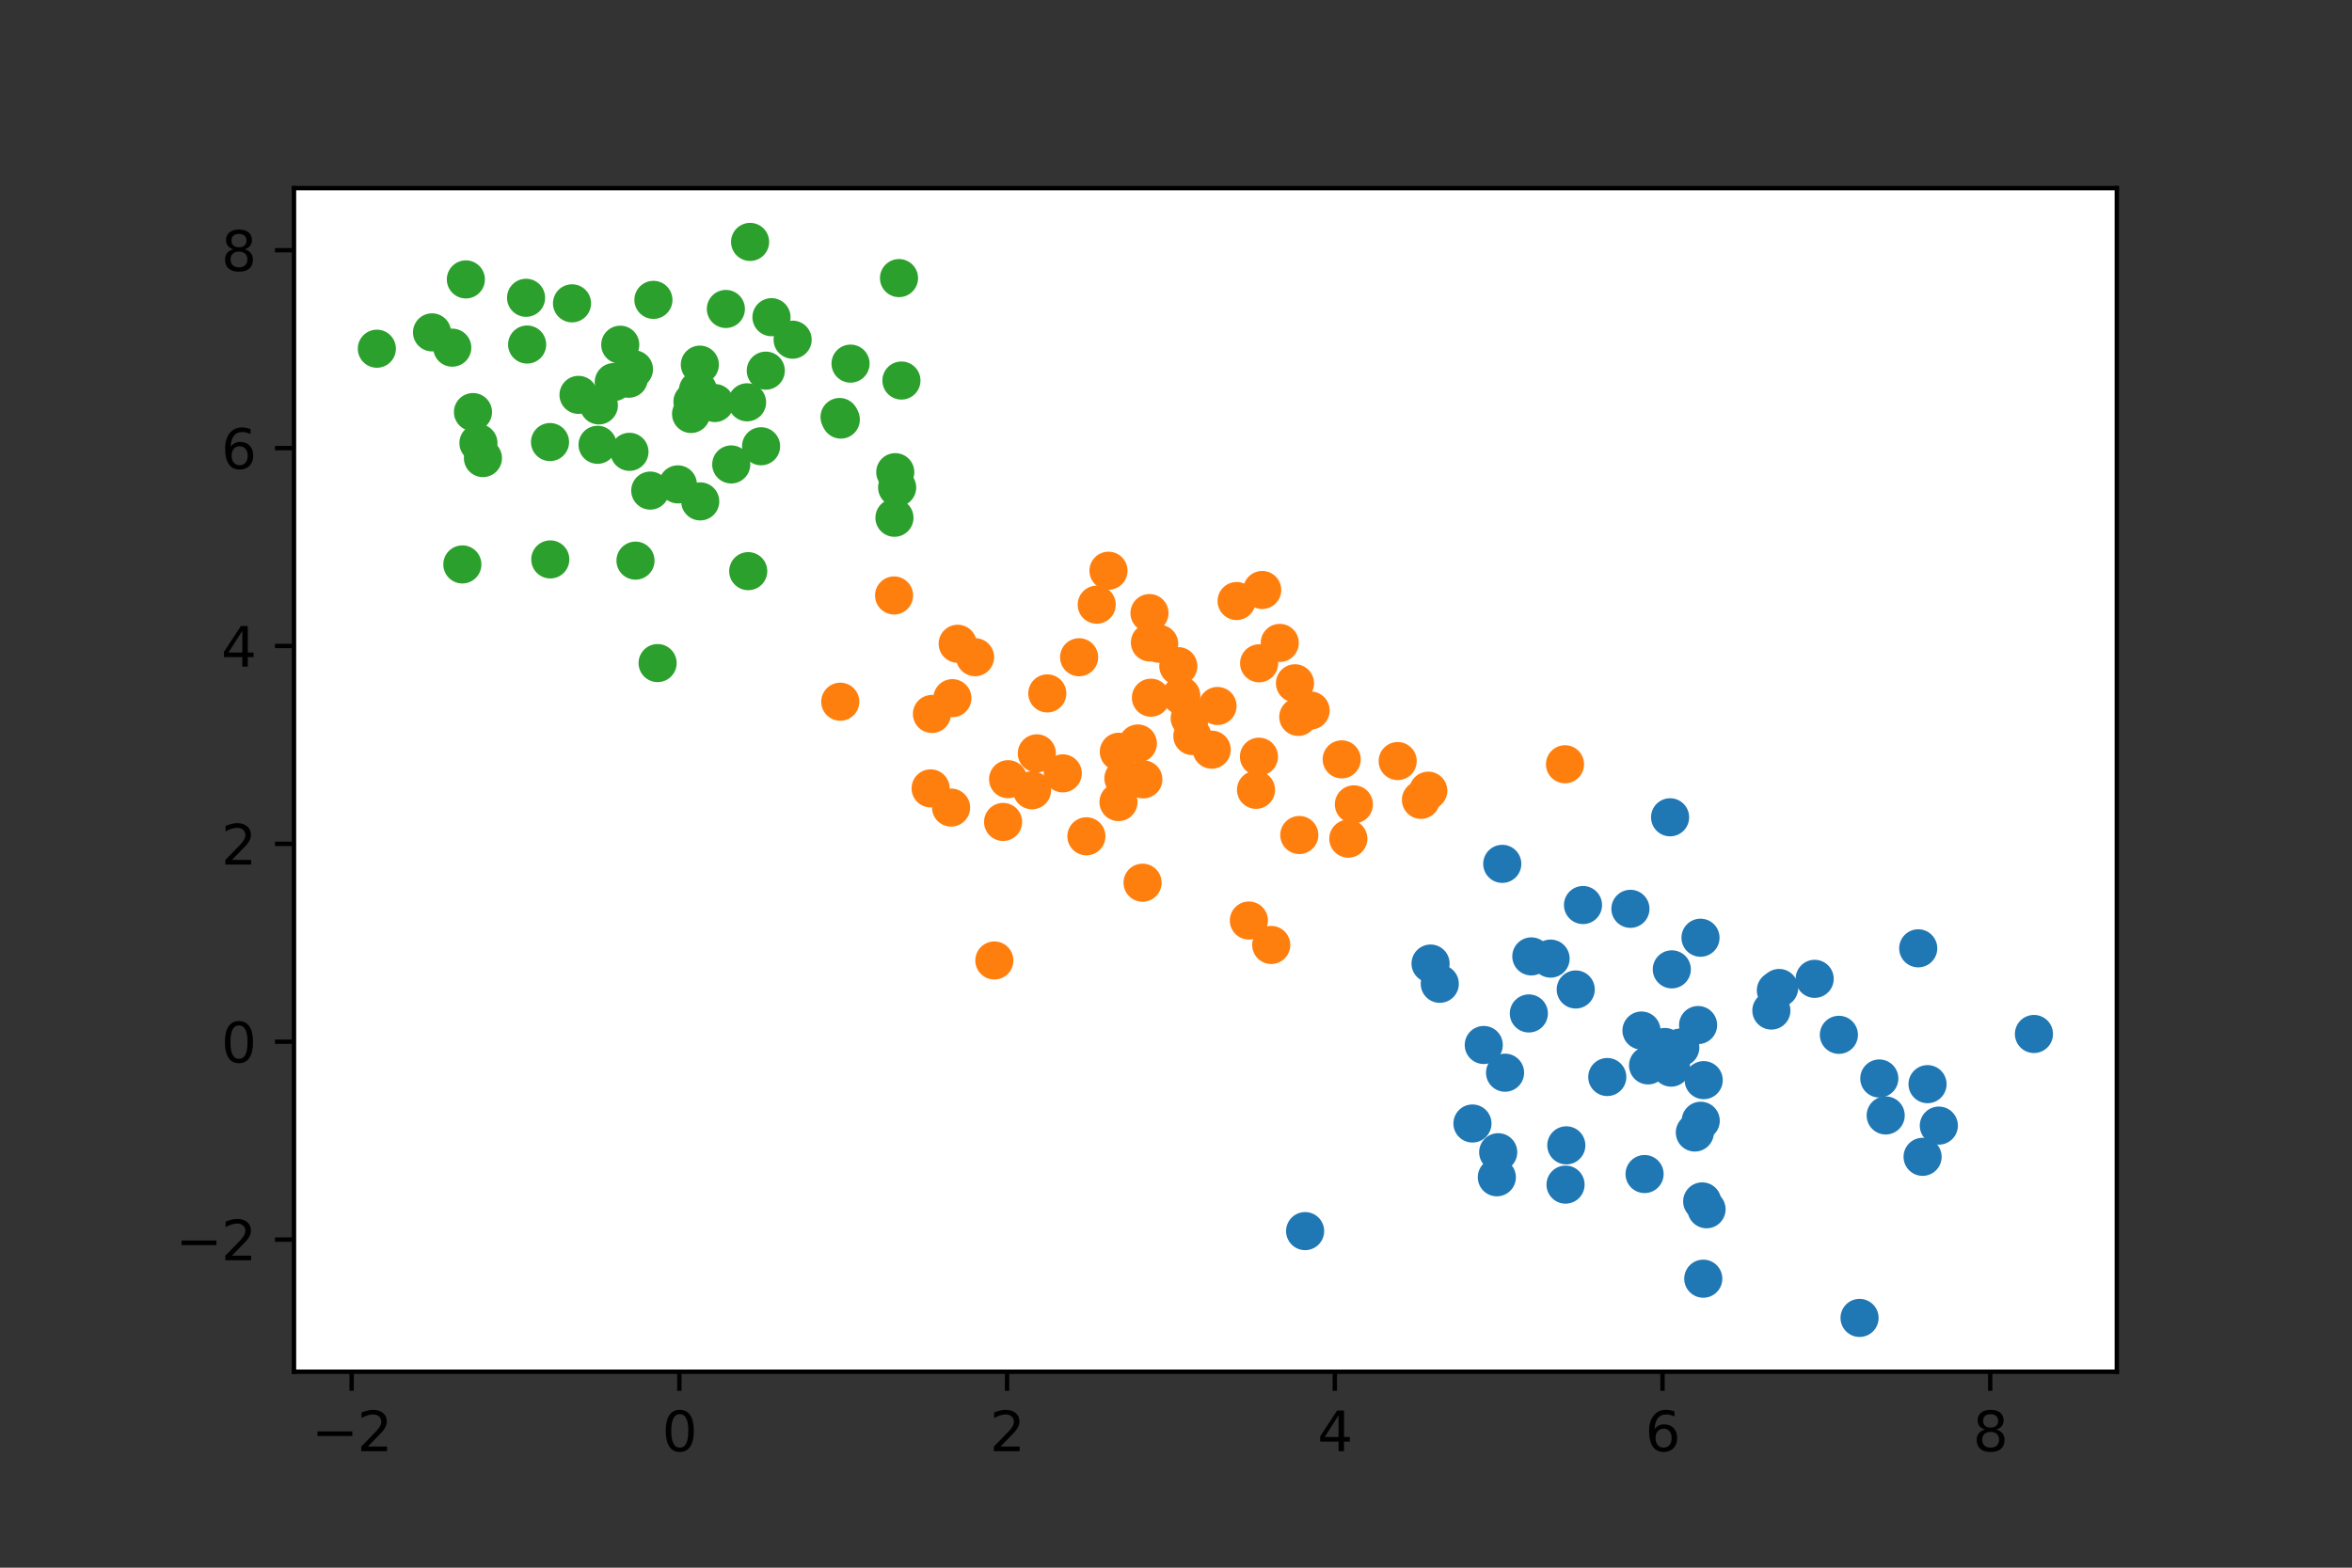 <?xml version="1.0" encoding="utf-8" standalone="no"?>
<!DOCTYPE svg PUBLIC "-//W3C//DTD SVG 1.1//EN"
  "http://www.w3.org/Graphics/SVG/1.1/DTD/svg11.dtd">
<svg height="288pt" version="1.1" viewBox="0 0 432 288" width="432pt" xmlns="http://www.w3.org/2000/svg" xmlns:xlink="http://www.w3.org/1999/xlink">
 <rect x="0" y="0" width="432" height="288" fill="#333333" stroke="none"/>
 <defs>
  <style type="text/css">*{stroke-linecap:butt;stroke-linejoin:round;}</style>
 </defs>
 <g id="figure_1">
  <g id="patch_1">
   <path d="M 0 288 
L 432 288 
L 432 0 
L 0 0 
z
" style="fill:none;"/>
  </g>
  <g id="axes_1">
   <g id="patch_2">
    <path d="M 54 252 
L 388.8 252 
L 388.8 34.56 
L 54 34.56 
z
" style="fill:#ffffff;"/>
   </g>
   <g id="PathCollection_1">
    <defs>
     <path d="M 0 3 
C 0.796 3 1.559 2.684 2.121 2.121 
C 2.684 1.559 3 0.796 3 0 
C 3 -0.796 2.684 -1.559 2.121 -2.121 
C 1.559 -2.684 0.796 -3 0 -3 
C -0.796 -3 -1.559 -2.684 -2.121 -2.121 
C -2.684 -1.559 -3 -0.796 -3 0 
C -3 0.796 -2.684 1.559 -2.121 2.121 
C -1.559 2.684 -0.796 3 0 3 
z
" id="me8a7398395" style="stroke:#1f77b4;"/>
    </defs>
    <g clip-path="url(#p81c5debfd3)">
     <use style="fill:#1f77b4;stroke:#1f77b4;" x="270.451" xlink:href="#me8a7398395" y="206.399"/>
     <use style="fill:#1f77b4;stroke:#1f77b4;" x="312.379" xlink:href="#me8a7398395" y="205.897"/>
     <use style="fill:#1f77b4;stroke:#1f77b4;" x="373.582" xlink:href="#me8a7398395" y="189.954"/>
     <use style="fill:#1f77b4;stroke:#1f77b4;" x="275.927" xlink:href="#me8a7398395" y="158.7"/>
     <use style="fill:#1f77b4;stroke:#1f77b4;" x="264.449" xlink:href="#me8a7398395" y="180.733"/>
     <use style="fill:#1f77b4;stroke:#1f77b4;" x="311.296" xlink:href="#me8a7398395" y="208.054"/>
     <use style="fill:#1f77b4;stroke:#1f77b4;" x="276.439" xlink:href="#me8a7398395" y="197.066"/>
     <use style="fill:#1f77b4;stroke:#1f77b4;" x="275.179" xlink:href="#me8a7398395" y="211.676"/>
     <use style="fill:#1f77b4;stroke:#1f77b4;" x="325.355" xlink:href="#me8a7398395" y="185.648"/>
     <use style="fill:#1f77b4;stroke:#1f77b4;" x="272.529" xlink:href="#me8a7398395" y="191.975"/>
     <use style="fill:#1f77b4;stroke:#1f77b4;" x="302.065" xlink:href="#me8a7398395" y="215.684"/>
     <use style="fill:#1f77b4;stroke:#1f77b4;" x="311.896" xlink:href="#me8a7398395" y="188.312"/>
     <use style="fill:#1f77b4;stroke:#1f77b4;" x="262.757" xlink:href="#me8a7398395" y="177.015"/>
     <use style="fill:#1f77b4;stroke:#1f77b4;" x="313.449" xlink:href="#me8a7398395" y="222.153"/>
     <use style="fill:#1f77b4;stroke:#1f77b4;" x="312.847" xlink:href="#me8a7398395" y="234.909"/>
     <use style="fill:#1f77b4;stroke:#1f77b4;" x="306.752" xlink:href="#me8a7398395" y="150.146"/>
     <use style="fill:#1f77b4;stroke:#1f77b4;" x="341.553" xlink:href="#me8a7398395" y="242.116"/>
     <use style="fill:#1f77b4;stroke:#1f77b4;" x="289.422" xlink:href="#me8a7398395" y="181.777"/>
     <use style="fill:#1f77b4;stroke:#1f77b4;" x="301.497" xlink:href="#me8a7398395" y="189.322"/>
     <use style="fill:#1f77b4;stroke:#1f77b4;" x="352.328" xlink:href="#me8a7398395" y="174.217"/>
     <use style="fill:#1f77b4;stroke:#1f77b4;" x="287.55" xlink:href="#me8a7398395" y="217.628"/>
     <use style="fill:#1f77b4;stroke:#1f77b4;" x="280.81" xlink:href="#me8a7398395" y="186.181"/>
     <use style="fill:#1f77b4;stroke:#1f77b4;" x="353.129" xlink:href="#me8a7398395" y="212.521"/>
     <use style="fill:#1f77b4;stroke:#1f77b4;" x="287.691" xlink:href="#me8a7398395" y="210.411"/>
     <use style="fill:#1f77b4;stroke:#1f77b4;" x="306.941" xlink:href="#me8a7398395" y="196.133"/>
     <use style="fill:#1f77b4;stroke:#1f77b4;" x="305.785" xlink:href="#me8a7398395" y="192.34"/>
     <use style="fill:#1f77b4;stroke:#1f77b4;" x="307.067" xlink:href="#me8a7398395" y="178.081"/>
     <use style="fill:#1f77b4;stroke:#1f77b4;" x="284.803" xlink:href="#me8a7398395" y="176.106"/>
     <use style="fill:#1f77b4;stroke:#1f77b4;" x="356.113" xlink:href="#me8a7398395" y="206.786"/>
     <use style="fill:#1f77b4;stroke:#1f77b4;" x="326.78" xlink:href="#me8a7398395" y="181.505"/>
     <use style="fill:#1f77b4;stroke:#1f77b4;" x="308.628" xlink:href="#me8a7398395" y="192.446"/>
     <use style="fill:#1f77b4;stroke:#1f77b4;" x="346.35" xlink:href="#me8a7398395" y="204.919"/>
     <use style="fill:#1f77b4;stroke:#1f77b4;" x="333.309" xlink:href="#me8a7398395" y="179.822"/>
     <use style="fill:#1f77b4;stroke:#1f77b4;" x="299.467" xlink:href="#me8a7398395" y="166.96"/>
     <use style="fill:#1f77b4;stroke:#1f77b4;" x="295.214" xlink:href="#me8a7398395" y="197.86"/>
     <use style="fill:#1f77b4;stroke:#1f77b4;" x="239.716" xlink:href="#me8a7398395" y="226.167"/>
     <use style="fill:#1f77b4;stroke:#1f77b4;" x="281.265" xlink:href="#me8a7398395" y="175.701"/>
     <use style="fill:#1f77b4;stroke:#1f77b4;" x="312.924" xlink:href="#me8a7398395" y="198.434"/>
     <use style="fill:#1f77b4;stroke:#1f77b4;" x="274.93" xlink:href="#me8a7398395" y="216.278"/>
     <use style="fill:#1f77b4;stroke:#1f77b4;" x="326.181" xlink:href="#me8a7398395" y="181.943"/>
     <use style="fill:#1f77b4;stroke:#1f77b4;" x="312.338" xlink:href="#me8a7398395" y="172.269"/>
     <use style="fill:#1f77b4;stroke:#1f77b4;" x="312.648" xlink:href="#me8a7398395" y="220.711"/>
     <use style="fill:#1f77b4;stroke:#1f77b4;" x="345.178" xlink:href="#me8a7398395" y="198.13"/>
     <use style="fill:#1f77b4;stroke:#1f77b4;" x="337.756" xlink:href="#me8a7398395" y="190.109"/>
     <use style="fill:#1f77b4;stroke:#1f77b4;" x="290.755" xlink:href="#me8a7398395" y="166.265"/>
     <use style="fill:#1f77b4;stroke:#1f77b4;" x="302.709" xlink:href="#me8a7398395" y="195.725"/>
     <use style="fill:#1f77b4;stroke:#1f77b4;" x="354.038" xlink:href="#me8a7398395" y="199.17"/>
    </g>
   </g>
   <g id="PathCollection_2">
    <defs>
     <path d="M 0 3 
C 0.796 3 1.559 2.684 2.121 2.121 
C 2.684 1.559 3 0.796 3 0 
C 3 -0.796 2.684 -1.559 2.121 -2.121 
C 1.559 -2.684 0.796 -3 0 -3 
C -0.796 -3 -1.559 -2.684 -2.121 -2.121 
C -2.684 -1.559 -3 -0.796 -3 0 
C -3 0.796 -2.684 1.559 -2.121 2.121 
C -1.559 2.684 -0.796 3 0 3 
z
" id="m4ba8360c4c" style="stroke:#ff7f0e;"/>
    </defs>
    <g clip-path="url(#p81c5debfd3)">
     <use style="fill:#ff7f0e;stroke:#ff7f0e;" x="229.386" xlink:href="#m4ba8360c4c" y="169.112"/>
     <use style="fill:#ff7f0e;stroke:#ff7f0e;" x="233.49" xlink:href="#m4ba8360c4c" y="173.598"/>
     <use style="fill:#ff7f0e;stroke:#ff7f0e;" x="247.652" xlink:href="#m4ba8360c4c" y="154.072"/>
     <use style="fill:#ff7f0e;stroke:#ff7f0e;" x="211.396" xlink:href="#m4ba8360c4c" y="128.176"/>
     <use style="fill:#ff7f0e;stroke:#ff7f0e;" x="190.44" xlink:href="#m4ba8360c4c" y="138.398"/>
     <use style="fill:#ff7f0e;stroke:#ff7f0e;" x="227.134" xlink:href="#m4ba8360c4c" y="110.415"/>
     <use style="fill:#ff7f0e;stroke:#ff7f0e;" x="201.441" xlink:href="#m4ba8360c4c" y="111.087"/>
     <use style="fill:#ff7f0e;stroke:#ff7f0e;" x="212.909" xlink:href="#m4ba8360c4c" y="118.269"/>
     <use style="fill:#ff7f0e;stroke:#ff7f0e;" x="203.599" xlink:href="#m4ba8360c4c" y="104.851"/>
     <use style="fill:#ff7f0e;stroke:#ff7f0e;" x="195.204" xlink:href="#m4ba8360c4c" y="142.074"/>
     <use style="fill:#ff7f0e;stroke:#ff7f0e;" x="179.094" xlink:href="#m4ba8360c4c" y="120.732"/>
     <use style="fill:#ff7f0e;stroke:#ff7f0e;" x="175.902" xlink:href="#m4ba8360c4c" y="118.265"/>
     <use style="fill:#ff7f0e;stroke:#ff7f0e;" x="216.426" xlink:href="#m4ba8360c4c" y="122.378"/>
     <use style="fill:#ff7f0e;stroke:#ff7f0e;" x="218.517" xlink:href="#m4ba8360c4c" y="131.943"/>
     <use style="fill:#ff7f0e;stroke:#ff7f0e;" x="260.991" xlink:href="#m4ba8360c4c" y="146.943"/>
     <use style="fill:#ff7f0e;stroke:#ff7f0e;" x="210.002" xlink:href="#m4ba8360c4c" y="143.181"/>
     <use style="fill:#ff7f0e;stroke:#ff7f0e;" x="206.34" xlink:href="#m4ba8360c4c" y="142.997"/>
     <use style="fill:#ff7f0e;stroke:#ff7f0e;" x="211.208" xlink:href="#m4ba8360c4c" y="118.03"/>
     <use style="fill:#ff7f0e;stroke:#ff7f0e;" x="199.545" xlink:href="#m4ba8360c4c" y="153.637"/>
     <use style="fill:#ff7f0e;stroke:#ff7f0e;" x="205.44" xlink:href="#m4ba8360c4c" y="147.351"/>
     <use style="fill:#ff7f0e;stroke:#ff7f0e;" x="238.459" xlink:href="#m4ba8360c4c" y="131.701"/>
     <use style="fill:#ff7f0e;stroke:#ff7f0e;" x="184.242" xlink:href="#m4ba8360c4c" y="151"/>
     <use style="fill:#ff7f0e;stroke:#ff7f0e;" x="189.558" xlink:href="#m4ba8360c4c" y="145.181"/>
     <use style="fill:#ff7f0e;stroke:#ff7f0e;" x="208.994" xlink:href="#m4ba8360c4c" y="136.583"/>
     <use style="fill:#ff7f0e;stroke:#ff7f0e;" x="219.006" xlink:href="#m4ba8360c4c" y="135.225"/>
     <use style="fill:#ff7f0e;stroke:#ff7f0e;" x="256.717" xlink:href="#m4ba8360c4c" y="139.816"/>
     <use style="fill:#ff7f0e;stroke:#ff7f0e;" x="237.854" xlink:href="#m4ba8360c4c" y="125.528"/>
     <use style="fill:#ff7f0e;stroke:#ff7f0e;" x="240.729" xlink:href="#m4ba8360c4c" y="130.528"/>
     <use style="fill:#ff7f0e;stroke:#ff7f0e;" x="246.436" xlink:href="#m4ba8360c4c" y="139.504"/>
     <use style="fill:#ff7f0e;stroke:#ff7f0e;" x="262.337" xlink:href="#m4ba8360c4c" y="145.259"/>
     <use style="fill:#ff7f0e;stroke:#ff7f0e;" x="171.174" xlink:href="#m4ba8360c4c" y="131.161"/>
     <use style="fill:#ff7f0e;stroke:#ff7f0e;" x="192.363" xlink:href="#m4ba8360c4c" y="127.387"/>
     <use style="fill:#ff7f0e;stroke:#ff7f0e;" x="205.501" xlink:href="#m4ba8360c4c" y="138.105"/>
     <use style="fill:#ff7f0e;stroke:#ff7f0e;" x="231.236" xlink:href="#m4ba8360c4c" y="139.009"/>
     <use style="fill:#ff7f0e;stroke:#ff7f0e;" x="216.969" xlink:href="#m4ba8360c4c" y="127.802"/>
     <use style="fill:#ff7f0e;stroke:#ff7f0e;" x="182.638" xlink:href="#m4ba8360c4c" y="176.451"/>
     <use style="fill:#ff7f0e;stroke:#ff7f0e;" x="174.928" xlink:href="#m4ba8360c4c" y="128.262"/>
     <use style="fill:#ff7f0e;stroke:#ff7f0e;" x="223.626" xlink:href="#m4ba8360c4c" y="129.696"/>
     <use style="fill:#ff7f0e;stroke:#ff7f0e;" x="287.451" xlink:href="#m4ba8360c4c" y="140.404"/>
     <use style="fill:#ff7f0e;stroke:#ff7f0e;" x="248.67" xlink:href="#m4ba8360c4c" y="147.769"/>
     <use style="fill:#ff7f0e;stroke:#ff7f0e;" x="164.22" xlink:href="#m4ba8360c4c" y="109.394"/>
     <use style="fill:#ff7f0e;stroke:#ff7f0e;" x="170.933" xlink:href="#m4ba8360c4c" y="144.835"/>
     <use style="fill:#ff7f0e;stroke:#ff7f0e;" x="185.16" xlink:href="#m4ba8360c4c" y="143.148"/>
     <use style="fill:#ff7f0e;stroke:#ff7f0e;" x="174.687" xlink:href="#m4ba8360c4c" y="148.36"/>
     <use style="fill:#ff7f0e;stroke:#ff7f0e;" x="230.698" xlink:href="#m4ba8360c4c" y="145.1"/>
     <use style="fill:#ff7f0e;stroke:#ff7f0e;" x="231.834" xlink:href="#m4ba8360c4c" y="108.387"/>
     <use style="fill:#ff7f0e;stroke:#ff7f0e;" x="209.858" xlink:href="#m4ba8360c4c" y="162.162"/>
     <use style="fill:#ff7f0e;stroke:#ff7f0e;" x="211.131" xlink:href="#m4ba8360c4c" y="112.628"/>
     <use style="fill:#ff7f0e;stroke:#ff7f0e;" x="222.561" xlink:href="#m4ba8360c4c" y="137.724"/>
     <use style="fill:#ff7f0e;stroke:#ff7f0e;" x="238.648" xlink:href="#m4ba8360c4c" y="153.4"/>
     <use style="fill:#ff7f0e;stroke:#ff7f0e;" x="231.266" xlink:href="#m4ba8360c4c" y="121.856"/>
     <use style="fill:#ff7f0e;stroke:#ff7f0e;" x="235.058" xlink:href="#m4ba8360c4c" y="118.112"/>
     <use style="fill:#ff7f0e;stroke:#ff7f0e;" x="198.203" xlink:href="#m4ba8360c4c" y="120.744"/>
     <use style="fill:#ff7f0e;stroke:#ff7f0e;" x="154.336" xlink:href="#m4ba8360c4c" y="128.913"/>
    </g>
   </g>
   <g id="PathCollection_3">
    <defs>
     <path d="M 0 3 
C 0.796 3 1.559 2.684 2.121 2.121 
C 2.684 1.559 3 0.796 3 0 
C 3 -0.796 2.684 -1.559 2.121 -2.121 
C 1.559 -2.684 0.796 -3 0 -3 
C -0.796 -3 -1.559 -2.684 -2.121 -2.121 
C -2.684 -1.559 -3 -0.796 -3 0 
C -3 0.796 -2.684 1.559 -2.121 2.121 
C -1.559 2.684 -0.796 3 0 3 
z
" id="m7a125e43bc" style="stroke:#2ca02c;"/>
    </defs>
    <g clip-path="url(#p81c5debfd3)">
     <use style="fill:#2ca02c;stroke:#2ca02c;" x="105.066" xlink:href="#m7a125e43bc" y="55.725"/>
     <use style="fill:#2ca02c;stroke:#2ca02c;" x="69.218" xlink:href="#m7a125e43bc" y="64.062"/>
     <use style="fill:#2ca02c;stroke:#2ca02c;" x="112.734" xlink:href="#m7a125e43bc" y="70.191"/>
     <use style="fill:#2ca02c;stroke:#2ca02c;" x="137.218" xlink:href="#m7a125e43bc" y="73.91"/>
     <use style="fill:#2ca02c;stroke:#2ca02c;" x="101.074" xlink:href="#m7a125e43bc" y="102.772"/>
     <use style="fill:#2ca02c;stroke:#2ca02c;" x="137.772" xlink:href="#m7a125e43bc" y="44.444"/>
     <use style="fill:#2ca02c;stroke:#2ca02c;" x="134.31" xlink:href="#m7a125e43bc" y="85.323"/>
     <use style="fill:#2ca02c;stroke:#2ca02c;" x="154.435" xlink:href="#m7a125e43bc" y="77.081"/>
     <use style="fill:#2ca02c;stroke:#2ca02c;" x="127.187" xlink:href="#m7a125e43bc" y="73.797"/>
     <use style="fill:#2ca02c;stroke:#2ca02c;" x="131.299" xlink:href="#m7a125e43bc" y="74.043"/>
     <use style="fill:#2ca02c;stroke:#2ca02c;" x="128.614" xlink:href="#m7a125e43bc" y="92.111"/>
     <use style="fill:#2ca02c;stroke:#2ca02c;" x="120.017" xlink:href="#m7a125e43bc" y="55.09"/>
     <use style="fill:#2ca02c;stroke:#2ca02c;" x="139.789" xlink:href="#m7a125e43bc" y="81.982"/>
     <use style="fill:#2ca02c;stroke:#2ca02c;" x="154.205" xlink:href="#m7a125e43bc" y="76.61"/>
     <use style="fill:#2ca02c;stroke:#2ca02c;" x="119.435" xlink:href="#m7a125e43bc" y="90.128"/>
     <use style="fill:#2ca02c;stroke:#2ca02c;" x="133.323" xlink:href="#m7a125e43bc" y="56.759"/>
     <use style="fill:#2ca02c;stroke:#2ca02c;" x="128.197" xlink:href="#m7a125e43bc" y="71.667"/>
     <use style="fill:#2ca02c;stroke:#2ca02c;" x="137.429" xlink:href="#m7a125e43bc" y="104.928"/>
     <use style="fill:#2ca02c;stroke:#2ca02c;" x="79.352" xlink:href="#m7a125e43bc" y="61.059"/>
     <use style="fill:#2ca02c;stroke:#2ca02c;" x="84.924" xlink:href="#m7a125e43bc" y="103.691"/>
     <use style="fill:#2ca02c;stroke:#2ca02c;" x="164.435" xlink:href="#m7a125e43bc" y="86.742"/>
     <use style="fill:#2ca02c;stroke:#2ca02c;" x="165.124" xlink:href="#m7a125e43bc" y="51.09"/>
     <use style="fill:#2ca02c;stroke:#2ca02c;" x="113.923" xlink:href="#m7a125e43bc" y="63.329"/>
     <use style="fill:#2ca02c;stroke:#2ca02c;" x="126.932" xlink:href="#m7a125e43bc" y="76.053"/>
     <use style="fill:#2ca02c;stroke:#2ca02c;" x="128.543" xlink:href="#m7a125e43bc" y="66.989"/>
     <use style="fill:#2ca02c;stroke:#2ca02c;" x="115.615" xlink:href="#m7a125e43bc" y="83.005"/>
     <use style="fill:#2ca02c;stroke:#2ca02c;" x="106.259" xlink:href="#m7a125e43bc" y="72.542"/>
     <use style="fill:#2ca02c;stroke:#2ca02c;" x="101.024" xlink:href="#m7a125e43bc" y="81.211"/>
     <use style="fill:#2ca02c;stroke:#2ca02c;" x="116.442" xlink:href="#m7a125e43bc" y="67.85"/>
     <use style="fill:#2ca02c;stroke:#2ca02c;" x="115.495" xlink:href="#m7a125e43bc" y="69.577"/>
     <use style="fill:#2ca02c;stroke:#2ca02c;" x="164.782" xlink:href="#m7a125e43bc" y="89.567"/>
     <use style="fill:#2ca02c;stroke:#2ca02c;" x="116.724" xlink:href="#m7a125e43bc" y="102.995"/>
     <use style="fill:#2ca02c;stroke:#2ca02c;" x="145.583" xlink:href="#m7a125e43bc" y="62.405"/>
     <use style="fill:#2ca02c;stroke:#2ca02c;" x="124.509" xlink:href="#m7a125e43bc" y="88.986"/>
     <use style="fill:#2ca02c;stroke:#2ca02c;" x="88.703" xlink:href="#m7a125e43bc" y="84.155"/>
     <use style="fill:#2ca02c;stroke:#2ca02c;" x="140.655" xlink:href="#m7a125e43bc" y="68.094"/>
     <use style="fill:#2ca02c;stroke:#2ca02c;" x="83.069" xlink:href="#m7a125e43bc" y="63.869"/>
     <use style="fill:#2ca02c;stroke:#2ca02c;" x="87.877" xlink:href="#m7a125e43bc" y="81.393"/>
     <use style="fill:#2ca02c;stroke:#2ca02c;" x="96.82" xlink:href="#m7a125e43bc" y="63.295"/>
     <use style="fill:#2ca02c;stroke:#2ca02c;" x="85.569" xlink:href="#m7a125e43bc" y="51.332"/>
     <use style="fill:#2ca02c;stroke:#2ca02c;" x="109.995" xlink:href="#m7a125e43bc" y="74.477"/>
     <use style="fill:#2ca02c;stroke:#2ca02c;" x="109.756" xlink:href="#m7a125e43bc" y="81.712"/>
     <use style="fill:#2ca02c;stroke:#2ca02c;" x="96.625" xlink:href="#m7a125e43bc" y="54.707"/>
     <use style="fill:#2ca02c;stroke:#2ca02c;" x="156.224" xlink:href="#m7a125e43bc" y="66.803"/>
     <use style="fill:#2ca02c;stroke:#2ca02c;" x="141.702" xlink:href="#m7a125e43bc" y="58.271"/>
     <use style="fill:#2ca02c;stroke:#2ca02c;" x="120.786" xlink:href="#m7a125e43bc" y="121.815"/>
     <use style="fill:#2ca02c;stroke:#2ca02c;" x="164.289" xlink:href="#m7a125e43bc" y="95.118"/>
     <use style="fill:#2ca02c;stroke:#2ca02c;" x="165.57" xlink:href="#m7a125e43bc" y="69.91"/>
     <use style="fill:#2ca02c;stroke:#2ca02c;" x="86.873" xlink:href="#m7a125e43bc" y="75.701"/>
    </g>
   </g>
   <g id="matplotlib.axis_1">
    <g id="xtick_1">
     <g id="line2d_1">
      <defs>
       <path d="M 0 0 
L 0 3.5 
" id="mdee8b6047c" style="stroke:#000000;stroke-width:0.8;"/>
      </defs>
      <g>
       <use style="stroke:#000000;stroke-width:0.8;" x="64.591" xlink:href="#mdee8b6047c" y="252"/>
      </g>
     </g>
     <g id="text_1">
      <!-- −2 -->
      <g transform="translate(57.22 266.598)scale(0.1 -0.1)">
       <defs>
        <path d="M 678 2272 
L 4684 2272 
L 4684 1741 
L 678 1741 
L 678 2272 
z
" id="DejaVuSans-2212" transform="scale(0.016)"/>
        <path d="M 1228 531 
L 3431 531 
L 3431 0 
L 469 0 
L 469 531 
Q 828 903 1448 1529 
Q 2069 2156 2228 2338 
Q 2531 2678 2651 2914 
Q 2772 3150 2772 3378 
Q 2772 3750 2511 3984 
Q 2250 4219 1831 4219 
Q 1534 4219 1204 4116 
Q 875 4013 500 3803 
L 500 4441 
Q 881 4594 1212 4672 
Q 1544 4750 1819 4750 
Q 2544 4750 2975 4387 
Q 3406 4025 3406 3419 
Q 3406 3131 3298 2873 
Q 3191 2616 2906 2266 
Q 2828 2175 2409 1742 
Q 1991 1309 1228 531 
z
" id="DejaVuSans-32" transform="scale(0.016)"/>
       </defs>
       <use xlink:href="#DejaVuSans-2212"/>
       <use x="83.789" xlink:href="#DejaVuSans-32"/>
      </g>
     </g>
    </g>
    <g id="xtick_2">
     <g id="line2d_2">
      <g>
       <use style="stroke:#000000;stroke-width:0.8;" x="124.783" xlink:href="#mdee8b6047c" y="252"/>
      </g>
     </g>
     <g id="text_2">
      <!-- 0 -->
      <g transform="translate(121.602 266.598)scale(0.1 -0.1)">
       <defs>
        <path d="M 2034 4250 
Q 1547 4250 1301 3770 
Q 1056 3291 1056 2328 
Q 1056 1369 1301 889 
Q 1547 409 2034 409 
Q 2525 409 2770 889 
Q 3016 1369 3016 2328 
Q 3016 3291 2770 3770 
Q 2525 4250 2034 4250 
z
M 2034 4750 
Q 2819 4750 3233 4129 
Q 3647 3509 3647 2328 
Q 3647 1150 3233 529 
Q 2819 -91 2034 -91 
Q 1250 -91 836 529 
Q 422 1150 422 2328 
Q 422 3509 836 4129 
Q 1250 4750 2034 4750 
z
" id="DejaVuSans-30" transform="scale(0.016)"/>
       </defs>
       <use xlink:href="#DejaVuSans-30"/>
      </g>
     </g>
    </g>
    <g id="xtick_3">
     <g id="line2d_3">
      <g>
       <use style="stroke:#000000;stroke-width:0.8;" x="184.975" xlink:href="#mdee8b6047c" y="252"/>
      </g>
     </g>
     <g id="text_3">
      <!-- 2 -->
      <g transform="translate(181.794 266.598)scale(0.1 -0.1)">
       <use xlink:href="#DejaVuSans-32"/>
      </g>
     </g>
    </g>
    <g id="xtick_4">
     <g id="line2d_4">
      <g>
       <use style="stroke:#000000;stroke-width:0.8;" x="245.167" xlink:href="#mdee8b6047c" y="252"/>
      </g>
     </g>
     <g id="text_4">
      <!-- 4 -->
      <g transform="translate(241.986 266.598)scale(0.1 -0.1)">
       <defs>
        <path d="M 2419 4116 
L 825 1625 
L 2419 1625 
L 2419 4116 
z
M 2253 4666 
L 3047 4666 
L 3047 1625 
L 3713 1625 
L 3713 1100 
L 3047 1100 
L 3047 0 
L 2419 0 
L 2419 1100 
L 313 1100 
L 313 1709 
L 2253 4666 
z
" id="DejaVuSans-34" transform="scale(0.016)"/>
       </defs>
       <use xlink:href="#DejaVuSans-34"/>
      </g>
     </g>
    </g>
    <g id="xtick_5">
     <g id="line2d_5">
      <g>
       <use style="stroke:#000000;stroke-width:0.8;" x="305.359" xlink:href="#mdee8b6047c" y="252"/>
      </g>
     </g>
     <g id="text_5">
      <!-- 6 -->
      <g transform="translate(302.178 266.598)scale(0.1 -0.1)">
       <defs>
        <path d="M 2113 2584 
Q 1688 2584 1439 2293 
Q 1191 2003 1191 1497 
Q 1191 994 1439 701 
Q 1688 409 2113 409 
Q 2538 409 2786 701 
Q 3034 994 3034 1497 
Q 3034 2003 2786 2293 
Q 2538 2584 2113 2584 
z
M 3366 4563 
L 3366 3988 
Q 3128 4100 2886 4159 
Q 2644 4219 2406 4219 
Q 1781 4219 1451 3797 
Q 1122 3375 1075 2522 
Q 1259 2794 1537 2939 
Q 1816 3084 2150 3084 
Q 2853 3084 3261 2657 
Q 3669 2231 3669 1497 
Q 3669 778 3244 343 
Q 2819 -91 2113 -91 
Q 1303 -91 875 529 
Q 447 1150 447 2328 
Q 447 3434 972 4092 
Q 1497 4750 2381 4750 
Q 2619 4750 2861 4703 
Q 3103 4656 3366 4563 
z
" id="DejaVuSans-36" transform="scale(0.016)"/>
       </defs>
       <use xlink:href="#DejaVuSans-36"/>
      </g>
     </g>
    </g>
    <g id="xtick_6">
     <g id="line2d_6">
      <g>
       <use style="stroke:#000000;stroke-width:0.8;" x="365.551" xlink:href="#mdee8b6047c" y="252"/>
      </g>
     </g>
     <g id="text_6">
      <!-- 8 -->
      <g transform="translate(362.37 266.598)scale(0.1 -0.1)">
       <defs>
        <path d="M 2034 2216 
Q 1584 2216 1326 1975 
Q 1069 1734 1069 1313 
Q 1069 891 1326 650 
Q 1584 409 2034 409 
Q 2484 409 2743 651 
Q 3003 894 3003 1313 
Q 3003 1734 2745 1975 
Q 2488 2216 2034 2216 
z
M 1403 2484 
Q 997 2584 770 2862 
Q 544 3141 544 3541 
Q 544 4100 942 4425 
Q 1341 4750 2034 4750 
Q 2731 4750 3128 4425 
Q 3525 4100 3525 3541 
Q 3525 3141 3298 2862 
Q 3072 2584 2669 2484 
Q 3125 2378 3379 2068 
Q 3634 1759 3634 1313 
Q 3634 634 3220 271 
Q 2806 -91 2034 -91 
Q 1263 -91 848 271 
Q 434 634 434 1313 
Q 434 1759 690 2068 
Q 947 2378 1403 2484 
z
M 1172 3481 
Q 1172 3119 1398 2916 
Q 1625 2713 2034 2713 
Q 2441 2713 2670 2916 
Q 2900 3119 2900 3481 
Q 2900 3844 2670 4047 
Q 2441 4250 2034 4250 
Q 1625 4250 1398 4047 
Q 1172 3844 1172 3481 
z
" id="DejaVuSans-38" transform="scale(0.016)"/>
       </defs>
       <use xlink:href="#DejaVuSans-38"/>
      </g>
     </g>
    </g>
   </g>
   <g id="matplotlib.axis_2">
    <g id="ytick_1">
     <g id="line2d_7">
      <defs>
       <path d="M 0 0 
L -3.5 0 
" id="mdf8a7af1ce" style="stroke:#000000;stroke-width:0.8;"/>
      </defs>
      <g>
       <use style="stroke:#000000;stroke-width:0.8;" x="54" xlink:href="#mdf8a7af1ce" y="227.729"/>
      </g>
     </g>
     <g id="text_7">
      <!-- −2 -->
      <g transform="translate(32.258 231.529)scale(0.1 -0.1)">
       <use xlink:href="#DejaVuSans-2212"/>
       <use x="83.789" xlink:href="#DejaVuSans-32"/>
      </g>
     </g>
    </g>
    <g id="ytick_2">
     <g id="line2d_8">
      <g>
       <use style="stroke:#000000;stroke-width:0.8;" x="54" xlink:href="#mdf8a7af1ce" y="191.377"/>
      </g>
     </g>
     <g id="text_8">
      <!-- 0 -->
      <g transform="translate(40.638 195.177)scale(0.1 -0.1)">
       <use xlink:href="#DejaVuSans-30"/>
      </g>
     </g>
    </g>
    <g id="ytick_3">
     <g id="line2d_9">
      <g>
       <use style="stroke:#000000;stroke-width:0.8;" x="54" xlink:href="#mdf8a7af1ce" y="155.026"/>
      </g>
     </g>
     <g id="text_9">
      <!-- 2 -->
      <g transform="translate(40.638 158.825)scale(0.1 -0.1)">
       <use xlink:href="#DejaVuSans-32"/>
      </g>
     </g>
    </g>
    <g id="ytick_4">
     <g id="line2d_10">
      <g>
       <use style="stroke:#000000;stroke-width:0.8;" x="54" xlink:href="#mdf8a7af1ce" y="118.674"/>
      </g>
     </g>
     <g id="text_10">
      <!-- 4 -->
      <g transform="translate(40.638 122.473)scale(0.1 -0.1)">
       <use xlink:href="#DejaVuSans-34"/>
      </g>
     </g>
    </g>
    <g id="ytick_5">
     <g id="line2d_11">
      <g>
       <use style="stroke:#000000;stroke-width:0.8;" x="54" xlink:href="#mdf8a7af1ce" y="82.322"/>
      </g>
     </g>
     <g id="text_11">
      <!-- 6 -->
      <g transform="translate(40.638 86.121)scale(0.1 -0.1)">
       <use xlink:href="#DejaVuSans-36"/>
      </g>
     </g>
    </g>
    <g id="ytick_6">
     <g id="line2d_12">
      <g>
       <use style="stroke:#000000;stroke-width:0.8;" x="54" xlink:href="#mdf8a7af1ce" y="45.97"/>
      </g>
     </g>
     <g id="text_12">
      <!-- 8 -->
      <g transform="translate(40.638 49.769)scale(0.1 -0.1)">
       <use xlink:href="#DejaVuSans-38"/>
      </g>
     </g>
    </g>
   </g>
   <g id="patch_3">
    <path d="M 54 252 
L 54 34.56 
" style="fill:none;stroke:#000000;stroke-linecap:square;stroke-linejoin:miter;stroke-width:0.8;"/>
   </g>
   <g id="patch_4">
    <path d="M 388.8 252 
L 388.8 34.56 
" style="fill:none;stroke:#000000;stroke-linecap:square;stroke-linejoin:miter;stroke-width:0.8;"/>
   </g>
   <g id="patch_5">
    <path d="M 54 252 
L 388.8 252 
" style="fill:none;stroke:#000000;stroke-linecap:square;stroke-linejoin:miter;stroke-width:0.8;"/>
   </g>
   <g id="patch_6">
    <path d="M 54 34.56 
L 388.8 34.56 
" style="fill:none;stroke:#000000;stroke-linecap:square;stroke-linejoin:miter;stroke-width:0.8;"/>
   </g>
  </g>
 </g>
 <defs>
  <clipPath id="p81c5debfd3">
   <rect height="217.44" width="334.8" x="54" y="34.56"/>
  </clipPath>
 </defs>
</svg>
